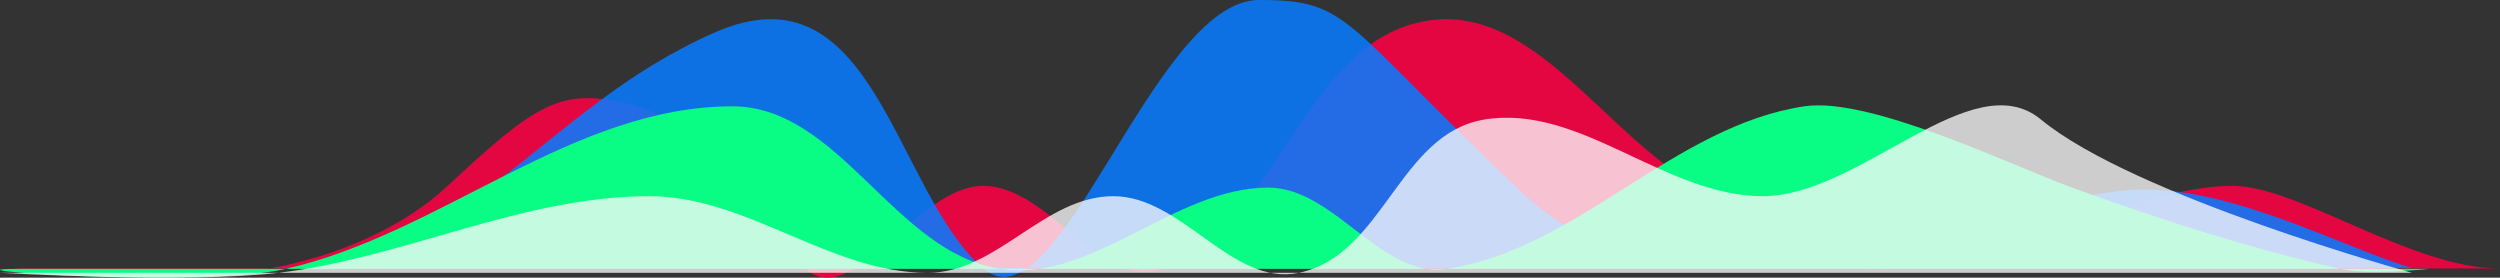<?xml version="1.0" encoding="UTF-8" standalone="no"?>
<svg
   id="wave"
   version="1.1"
   width="580.409"
   height="64.458"
   sodipodi:docname="bottom.svg"
   inkscape:version="1.2.2 (b0a8486, 2022-12-01)"
   xmlns:inkscape="http://www.inkscape.org/namespaces/inkscape"
   xmlns:sodipodi="http://sodipodi.sourceforge.net/DTD/sodipodi-0.dtd"
   xmlns="http://www.w3.org/2000/svg"
   xmlns:svg="http://www.w3.org/2000/svg">
  <rect width="100%" height="100%" fill="#333333" stroke="none"/>
  <defs
     id="defs34" />
  <sodipodi:namedview
     id="namedview32"
     pagecolor="#ffffff"
     bordercolor="#000000"
     borderopacity="0.25"
     inkscape:showpageshadow="2"
     inkscape:pageopacity="0.0"
     inkscape:pagecheckerboard="0"
     inkscape:deskcolor="#d1d1d1"
     showgrid="false"
     inkscape:zoom="0.49166667"
     inkscape:cx="319.32203"
     inkscape:cy="223.72881"
     inkscape:window-width="1440"
     inkscape:window-height="900"
     inkscape:window-x="0"
     inkscape:window-y="0"
     inkscape:window-maximized="0"
     inkscape:current-layer="wave" />
  <desc
     ivinci="yes"
     version="4.6"
     gridstep="20"
     showgrid="no"
     snaptogrid="no"
     codeplatform="0"
     id="desc2" />
  <g
     id="Layer1"
     name="Layer 1"
     opacity="1"
     transform="translate(-0.5,-16.042)">
    <g
       id="Shape1">
      <desc
         shapeid="1"
         type="0"
         basicinfo-basictype="0"
         basicinfo-roundedrectradius="12"
         basicinfo-polygonsides="6"
         basicinfo-starpoints="5"
         bounding="rect(-279.878,-31.276,559.756,62.553)"
         text=""
         font-familyname="Helvetica"
         font-pixelsize="20"
         font-bold="0"
         font-underline="0"
         font-alignment="1"
         strokestyle="0"
         markerstart="0"
         markerend="0"
         shadowenabled="0"
         shadowoffsetx="0"
         shadowoffsety="2"
         shadowblur="4"
         shadowopacity="160"
         blurenabled="0"
         blurradius="4"
         transform="matrix(1.036,0,0.008,0.959,290.713,50.5)"
         pers-center="0,0"
         pers-size="0,0"
         pers-start="0,0"
         pers-end="0,0"
         locked="0"
         mesh=""
         flag=""
         id="desc4" />
      <path
         id="shapePath1"
         d="m 0.985,78.377 c 15.54,0 41.875,3.762 62.162,0 15.121,-2.804 30.444,-9.073 41.28,-19.184 20.56,-19.184 26.269,-22.652 41.281,-19.184 18.989,4.387 20.881,19.184 41.763,38.368 11.005,10.111 25.836,-19.184 41.28,-19.184 15.444,0 27.307,24.494 41.602,19.184 27.123,-10.076 32.812,-53.092 61.679,-57.552 24.533,-3.79 41.03,26.506 62.484,38.368 13.305,7.357 26.157,19.184 41.602,19.184 21.841,0 60.801,-19.184 82.642,-19.184 15.445,0 41.429,19.184 62.149,19.184"
         style="fill:#fb0044;fill-opacity:0.878;fill-rule:evenodd;stroke:none" />
    </g>
  </g>
  <g
     id="Layer2"
     name="Layer 2"
     opacity="1"
     transform="translate(-0.5,-16.042)">
    <g
       id="Shape2">
      <desc
         shapeid="2"
         type="0"
         basicinfo-basictype="0"
         basicinfo-roundedrectradius="12"
         basicinfo-polygonsides="6"
         basicinfo-starpoints="5"
         bounding="rect(-269.999,-35.258,539.998,70.517)"
         text=""
         font-familyname="Helvetica"
         font-pixelsize="20"
         font-bold="0"
         font-underline="0"
         font-alignment="1"
         strokestyle="0"
         markerstart="0"
         markerend="0"
         shadowenabled="0"
         shadowoffsetx="0"
         shadowoffsety="2"
         shadowblur="4"
         shadowopacity="160"
         blurenabled="0"
         blurradius="4"
         transform="matrix(1.037,0,0,0.911,280.5,48.176)"
         pers-center="0,0"
         pers-size="0,0"
         pers-start="0,0"
         pers-end="0,0"
         locked="0"
         mesh=""
         flag=""
         id="desc9" />
      <path
         id="shapePath2"
         d="m 0.5,78.267 c 15.556,0 41.481,0 62.222,0 46.378,0 62.222,-36.455 103.704,-54.682 37.102,-16.303 41.481,36.455 62.222,54.682 17.626,15.49 39.555,-62.225 64.132,-62.225 21.036,0 18.831,4.458 60.313,43.997 19.882,18.951 41.481,18.227 62.222,18.227 21.862,0 61.1,-18.227 82.963,-18.227 21.862,10e-5 46.666,13.671 62.222,18.227"
         style="fill:url(#radialGradientFill2);fill-opacity:1;fill-rule:evenodd;stroke:none" />
      <defs
         id="defs17">
        <radialGradient
           id="radialGradientFill2"
           gradientUnits="userSpaceOnUse"
           cx="285.313"
           cy="39.062"
           r="291.115"
           fx="-188.613"
           fy="51.821">
          <stop
             offset="0"
             stop-color="#ffffff"
             stop-opacity="1"
             id="stop12" />
          <stop
             offset="0.103"
             stop-color="#097afc"
             stop-opacity="0.878"
             id="stop14" />
        </radialGradient>
      </defs>
    </g>
  </g>
  <g
     id="Layer3"
     name="Layer 3"
     opacity="1"
     transform="translate(-0.5,-16.042)">
    <g
       id="Shape3">
      <desc
         shapeid="3"
         type="0"
         basicinfo-basictype="0"
         basicinfo-roundedrectradius="12"
         basicinfo-polygonsides="6"
         basicinfo-starpoints="5"
         bounding="rect(-271.999,-21.198,543.998,42.397)"
         text=""
         font-familyname="Helvetica"
         font-pixelsize="20"
         font-bold="0"
         font-underline="0"
         font-alignment="1"
         strokestyle="0"
         markerstart="0"
         markerend="0"
         shadowenabled="0"
         shadowoffsetx="0"
         shadowoffsety="2"
         shadowblur="4"
         shadowopacity="160"
         blurenabled="0"
         blurradius="4"
         transform="matrix(1.037,0,0,0.943,282.498,60.5)"
         pers-center="0,0"
         pers-size="0,0"
         pers-start="0,0"
         pers-end="0,0"
         locked="0"
         mesh=""
         flag=""
         id="desc21" />
      <path
         id="shapePath3"
         d="m 4.642,78.466 c -20.735,0 42.09,4.577 62.206,0 36.11,-8.215 66.456,-37.739 103.677,-37.739 24.92,0 37.624,34.01 62.206,37.739 21.559,3.27 40.349,-18.869 62.206,-18.869 15.455,0 26.225,21.181 41.47,18.869 30.49,-4.624 52.452,-33.114 82.941,-37.739 15.245,-2.312 47.856,13.646 62.206,18.869 20.294,7.387 41.002,14.045 62.206,18.869 6.706,1.526 20.735,0 20.735,0 0,0 -380.147,0 -559.853,0 z"
         style="fill:#09fc83;fill-opacity:1;fill-rule:evenodd;stroke:none" />
    </g>
  </g>
  <g
     id="Layer4"
     name="Layer 4"
     opacity="1"
     transform="translate(-0.5,-16.042)">
    <g
       id="Shape4">
      <desc
         shapeid="4"
         type="0"
         basicinfo-basictype="0"
         basicinfo-roundedrectradius="12"
         basicinfo-polygonsides="6"
         basicinfo-starpoints="5"
         bounding="rect(-260.001,-22.48,520.002,44.961)"
         text=""
         font-familyname="Helvetica"
         font-pixelsize="20"
         font-bold="0"
         font-underline="0"
         font-alignment="1"
         strokestyle="0"
         markerstart="0"
         markerend="0"
         shadowenabled="0"
         shadowoffsetx="0"
         shadowoffsety="2"
         shadowblur="4"
         shadowopacity="160"
         blurenabled="0"
         blurradius="4"
         transform="matrix(1.077,0,0,0.89,280.5,60.5)"
         pers-center="0,0"
         pers-size="0,0"
         pers-start="0,0"
         pers-end="0,0"
         locked="0"
         mesh=""
         flag=""
         id="desc26" />
      <path
         id="shapePath4"
         d="m 0.5,79.382 c 0,0 43.293,2.516 64.615,0 29.304,-3.458 56.552,-17.793 86.154,-17.793 22.704,0 41.912,17.793 64.616,17.793 16.053,0 27.023,-17.793 43.077,-17.793 16.053,0 27.502,21.01 43.076,17.793 19.701,-4.069 23.165,-32.297 43.077,-35.587 22.263,-3.678 41.912,17.793 64.616,17.793 22.703,0 48.561,-31.056 64.615,-17.793 21.539,17.793 86.154,35.587 86.154,35.587 0,0 -560,0 -560,0 z"
         style="fill:#fcfafc;fill-opacity:0.769;fill-rule:evenodd;stroke:none" />
    </g>
  </g>
</svg>
